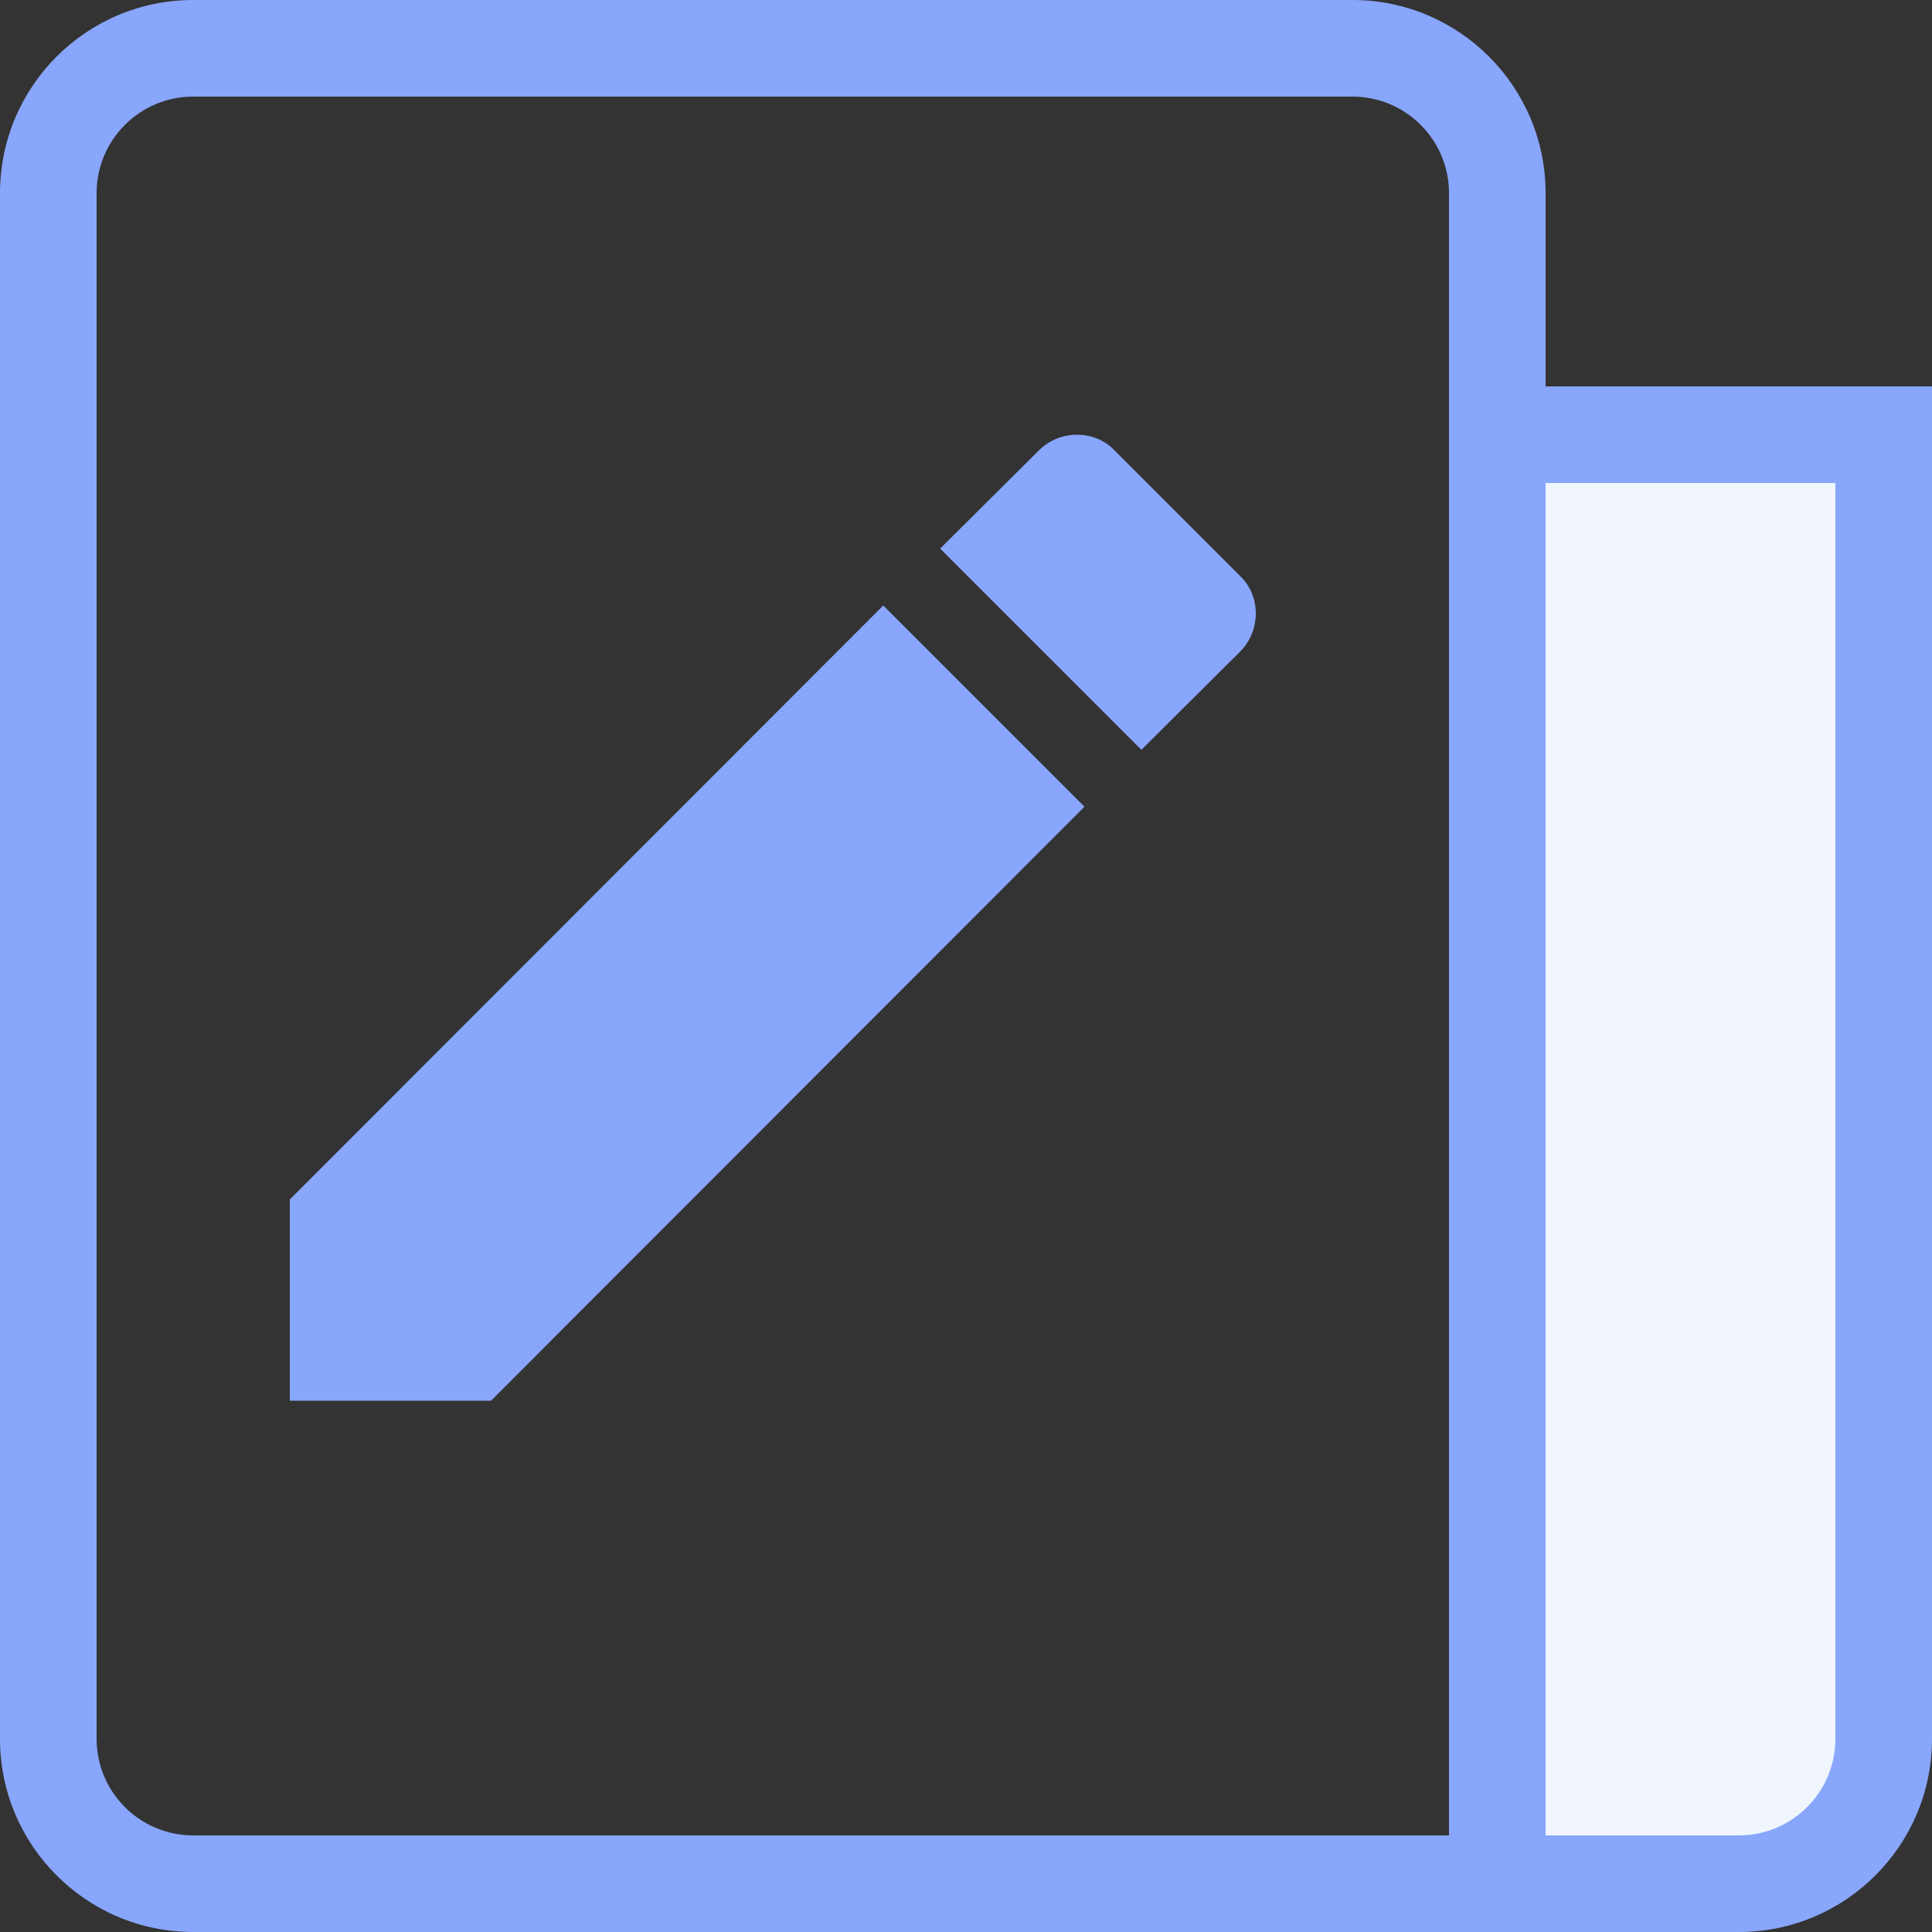 <svg width="40" height="40" viewBox="0 0 40 40" fill="none" xmlns="http://www.w3.org/2000/svg">
<rect x="0" y="0" width="40" height="40" fill="#333333" stroke="none"/>
<path d="M31 9H39V37C39 38.105 38.105 39 37 39H31V9Z" fill="#F0F5FE"/>
<path fill-rule="evenodd" clip-rule="evenodd" d="M28 2H4C2.895 2 2 2.895 2 4V36C2 37.105 2.895 38 4 38H30V4C30 2.895 29.105 2 28 2ZM4 0C1.791 0 0 1.791 0 4V36C0 38.209 1.791 40 4 40H32V4C32 1.791 30.209 0 28 0H4Z" fill="#88A6FC"/>
<path fill-rule="evenodd" clip-rule="evenodd" d="M38 10H32V38H36C37.105 38 38 37.105 38 36V10ZM30 8V40H36C38.209 40 40 38.209 40 36V8H30Z" fill="#88A6FC"/>
<path d="M25.675 13.491C26.108 13.058 26.108 12.336 25.675 11.925L23.075 9.325C22.664 8.892 21.942 8.892 21.509 9.325L19.465 11.358L23.631 15.524L25.675 13.491ZM6 24.834V29H10.166L22.453 16.702L18.287 12.536L6 24.834Z" fill="#88A6FC"/>
</svg>
